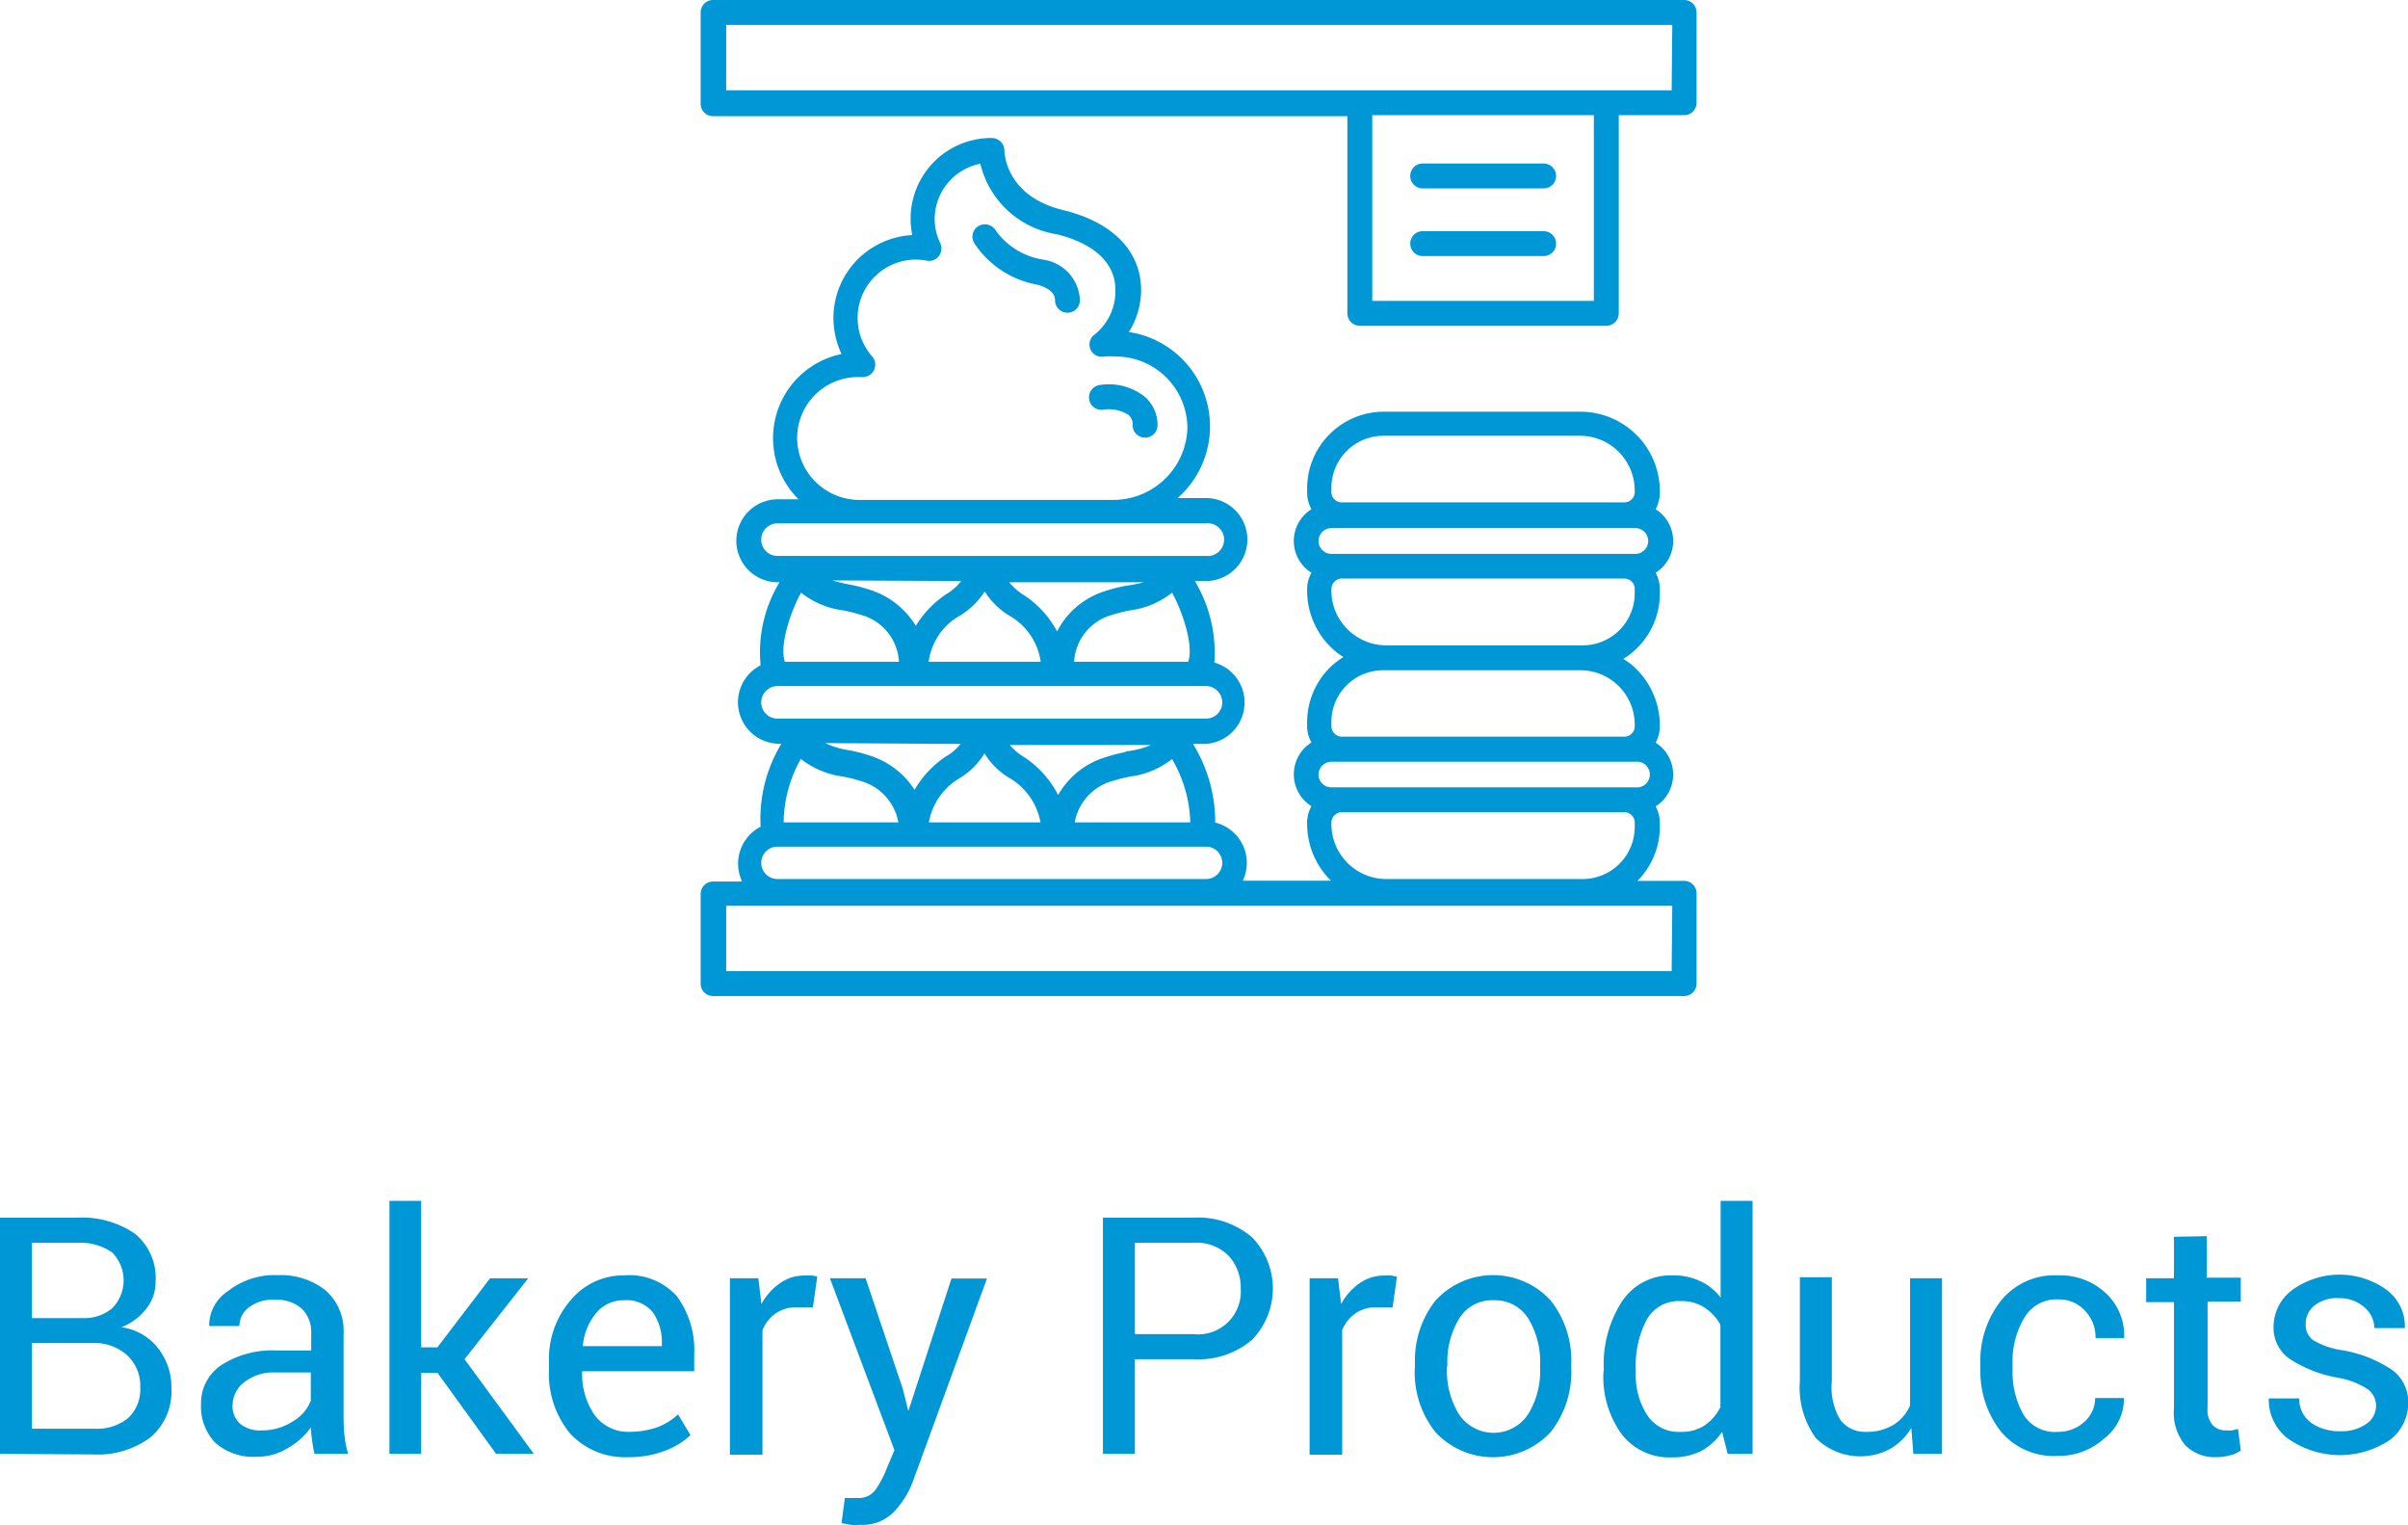 <svg xmlns="http://www.w3.org/2000/svg" viewBox="0 0 116.06 73.47"><defs><style>.cls-1{fill:#0097d6;}</style></defs><title>bakeryproducts</title><g id="Layer_2" data-name="Layer 2"><g id="Layer_1-2" data-name="Layer 1"><path class="cls-1" d="M0,70.06V58.68H3.71a4.51,4.51,0,0,1,2.79.77,2.75,2.75,0,0,1,1,2.31,2.06,2.06,0,0,1-.46,1.32,2.77,2.77,0,0,1-1.2.88,2.66,2.66,0,0,1,1.77,1,3,3,0,0,1,.65,1.92,2.9,2.9,0,0,1-1,2.38,4.25,4.25,0,0,1-2.75.83Zm1.54-6.54H4a2.08,2.08,0,0,0,1.4-.47,1.91,1.91,0,0,0,0-2.7,2.71,2.71,0,0,0-1.68-.46H1.54Zm0,1.2v4.13h3a2.38,2.38,0,0,0,1.63-.51,1.88,1.88,0,0,0,.59-1.48,2,2,0,0,0-.6-1.52,2.32,2.32,0,0,0-1.6-.62h-3Z"/><path class="cls-1" d="M15.16,70.06a5.46,5.46,0,0,1-.12-.68,5.61,5.61,0,0,1-.06-.59,3.45,3.45,0,0,1-1.12,1,2.78,2.78,0,0,1-1.48.41,2.77,2.77,0,0,1-2-.67,2.51,2.51,0,0,1-.69-1.87,2.19,2.19,0,0,1,1-1.89,4.54,4.54,0,0,1,2.66-.69H15v-.83a1.56,1.56,0,0,0-.45-1.18,1.77,1.77,0,0,0-1.28-.43A1.86,1.86,0,0,0,12,63a1.12,1.12,0,0,0-.46.9l-1.46,0,0-.05A2,2,0,0,1,11,62.21a3.61,3.61,0,0,1,2.38-.76,3.49,3.49,0,0,1,2.31.73,2.6,2.6,0,0,1,.87,2.1v4.07a8.18,8.18,0,0,0,.05.88,4.7,4.7,0,0,0,.17.83ZM12.6,68.93a2.72,2.72,0,0,0,1.51-.43,2,2,0,0,0,.87-1V66.14H13.26a2.25,2.25,0,0,0-1.49.47,1.41,1.41,0,0,0-.56,1.1,1.15,1.15,0,0,0,.35.89A1.48,1.48,0,0,0,12.6,68.93Z"/><path class="cls-1" d="M21.09,66.16H20.3v3.9H18.77V57.87H20.3v7.06h.78l2.54-3.33h1.84l-3.07,3.9,3.34,4.56H23.91Z"/><path class="cls-1" d="M30.3,70.22a3.6,3.6,0,0,1-2.84-1.16,4.53,4.53,0,0,1-1-3.06v-.35a4.33,4.33,0,0,1,1.05-3,3.29,3.29,0,0,1,2.56-1.19,3.09,3.09,0,0,1,2.55,1,4.39,4.39,0,0,1,.84,2.81v.81h-5.4l0,0a3.47,3.47,0,0,0,.57,2.07A2,2,0,0,0,30.3,69a4.16,4.16,0,0,0,1.38-.22,3.12,3.12,0,0,0,1-.62l.6,1a3.67,3.67,0,0,1-1.2.74A4.75,4.75,0,0,1,30.3,70.22Zm-.24-7.56a1.69,1.69,0,0,0-1.33.62,2.86,2.86,0,0,0-.64,1.59v0h3.81v-.13a2.47,2.47,0,0,0-.45-1.52A1.64,1.64,0,0,0,30.06,62.66Z"/><path class="cls-1" d="M39.18,63l-.79,0a1.71,1.71,0,0,0-1,.29,1.8,1.8,0,0,0-.64.81v6H35.18V61.6h1.37l.15,1.24a2.88,2.88,0,0,1,.89-1,2,2,0,0,1,1.21-.37,1.69,1.69,0,0,1,.33,0,1.33,1.33,0,0,1,.26.05Z"/><path class="cls-1" d="M43.51,66.92,43.78,68h0l2.08-6.39h1.71l-3.56,9.75a4.3,4.3,0,0,1-.92,1.49,2.09,2.09,0,0,1-1.61.63,3.28,3.28,0,0,1-.48,0l-.44-.08.16-1.21H41l.41,0a1,1,0,0,0,.81-.43,5,5,0,0,0,.52-1l.37-.88L40,61.6h1.72Z"/><path class="cls-1" d="M54.7,65.5v4.56H53.16V58.68h4.35a4,4,0,0,1,2.83.94,3.54,3.54,0,0,1,0,4.95,4,4,0,0,1-2.83.93Zm0-1.21h2.81A2.06,2.06,0,0,0,59.8,62.1a2.25,2.25,0,0,0-.57-1.57,2.18,2.18,0,0,0-1.72-.64H54.7Z"/><path class="cls-1" d="M67.12,63l-.79,0a1.71,1.71,0,0,0-1,.29,1.8,1.8,0,0,0-.64.81v6H63.12V61.6h1.37l.15,1.24a2.88,2.88,0,0,1,.89-1,2,2,0,0,1,1.21-.37,1.76,1.76,0,0,1,.33,0l.26.05Z"/><path class="cls-1" d="M68.2,65.75a4.64,4.64,0,0,1,1-3.09,3.76,3.76,0,0,1,5.53,0,4.64,4.64,0,0,1,1,3.09v.17a4.66,4.66,0,0,1-1,3.1,3.79,3.79,0,0,1-5.54,0,4.61,4.61,0,0,1-1-3.09Zm1.54.17a4,4,0,0,0,.57,2.22,2,2,0,0,0,3.35,0,4,4,0,0,0,.57-2.22v-.17a4,4,0,0,0-.57-2.21A1.88,1.88,0,0,0,72,62.66a1.85,1.85,0,0,0-1.67.88,4,4,0,0,0-.57,2.21Z"/><path class="cls-1" d="M77.3,66a5.57,5.57,0,0,1,.88-3.29,2.81,2.81,0,0,1,2.44-1.25,3,3,0,0,1,1.31.27,2.61,2.61,0,0,1,1,.8V57.87h1.54V70.06H83.27L83,69a2.88,2.88,0,0,1-1,.92,3.06,3.06,0,0,1-1.42.31,2.89,2.89,0,0,1-2.42-1.12,4.69,4.69,0,0,1-.88-2.95Zm1.54.16a3.56,3.56,0,0,0,.53,2A1.8,1.8,0,0,0,81,69a2,2,0,0,0,1.16-.31,2.35,2.35,0,0,0,.76-.88V63.84a2.28,2.28,0,0,0-.77-.83A2,2,0,0,0,81,62.7a1.76,1.76,0,0,0-1.64.91A4.74,4.74,0,0,0,78.84,66Z"/><path class="cls-1" d="M92.12,68.81a2.85,2.85,0,0,1-1,1,3.05,3.05,0,0,1-3.6-.51,4.14,4.14,0,0,1-.77-2.75v-5h1.54v5a3.08,3.08,0,0,0,.4,1.86A1.47,1.47,0,0,0,89.9,69a2.5,2.5,0,0,0,1.35-.33,2.07,2.07,0,0,0,.81-.94V61.6H93.6v8.46H92.22Z"/><path class="cls-1" d="M99.2,69a1.85,1.85,0,0,0,1.25-.47,1.53,1.53,0,0,0,.53-1.16h1.39l0,0a2.41,2.41,0,0,1-.94,1.94,3.27,3.27,0,0,1-2.25.85A3.33,3.33,0,0,1,96.45,69a4.7,4.7,0,0,1-1-3v-.33a4.65,4.65,0,0,1,1-3,3.31,3.31,0,0,1,2.74-1.21,3.21,3.21,0,0,1,2.32.87,2.79,2.79,0,0,1,.87,2.15v0H101a1.85,1.85,0,0,0-.51-1.32,1.66,1.66,0,0,0-1.27-.54,1.78,1.78,0,0,0-1.65.88A4.05,4.05,0,0,0,97,65.67V66a4.19,4.19,0,0,0,.51,2.14A1.77,1.77,0,0,0,99.2,69Z"/><path class="cls-1" d="M106.36,59.57v2H108v1.15h-1.6v5.13a1.11,1.11,0,0,0,.25.83.85.85,0,0,0,.65.25,1.55,1.55,0,0,0,.29,0l.28-.07L108,69.9a1.35,1.35,0,0,1-.51.23,2.5,2.5,0,0,1-.66.09,2,2,0,0,1-1.49-.56,2.42,2.42,0,0,1-.56-1.78V62.75h-1.34V61.6h1.34v-2Z"/><path class="cls-1" d="M114.52,67.78a1,1,0,0,0-.38-.82,3.79,3.79,0,0,0-1.47-.57,6.17,6.17,0,0,1-2.29-.89,1.82,1.82,0,0,1-.8-1.55,2.22,2.22,0,0,1,.88-1.77,3.88,3.88,0,0,1,4.6,0,2.21,2.21,0,0,1,.85,1.82v0h-1.47a1.34,1.34,0,0,0-.48-1,1.76,1.76,0,0,0-1.22-.44,1.72,1.72,0,0,0-1.21.37,1.12,1.12,0,0,0-.4.87.91.91,0,0,0,.34.77,3.75,3.75,0,0,0,1.44.5,6.16,6.16,0,0,1,2.36.93,1.9,1.9,0,0,1,.8,1.57,2.22,2.22,0,0,1-.91,1.84,4.34,4.34,0,0,1-4.92-.11,2.35,2.35,0,0,1-.89-1.91l0,0h1.47a1.4,1.4,0,0,0,.61,1.2,2.36,2.36,0,0,0,1.33.38,2.13,2.13,0,0,0,1.29-.35A1.06,1.06,0,0,0,114.52,67.78Z"/><path class="cls-1" d="M81.17,42.45H78.92A3.7,3.7,0,0,0,80,39.85v-.21a1.7,1.7,0,0,0-.2-.78,1.82,1.82,0,0,0,0-3.07A1.7,1.7,0,0,0,80,35v-.08A3.83,3.83,0,0,0,78.6,32c-.11-.09-.24-.17-.36-.25a3.27,3.27,0,0,0,.48-.35A3.68,3.68,0,0,0,80,28.59v-.21a1.7,1.7,0,0,0-.2-.78,1.81,1.81,0,0,0,0-3.06,1.74,1.74,0,0,0,.2-.79v-.07a3.83,3.83,0,0,0-3.84-3.84H66.68A3.7,3.7,0,0,0,63,23.54v.21a1.66,1.66,0,0,0,.21.79,1.8,1.8,0,0,0,0,3.06,1.6,1.6,0,0,0-.21.78v.08a3.83,3.83,0,0,0,1.39,2.95,3.9,3.9,0,0,0,.36.25,5.34,5.34,0,0,0-.48.35A3.72,3.72,0,0,0,63,34.8V35a1.6,1.6,0,0,0,.21.78,1.81,1.81,0,0,0,0,3.07,1.6,1.6,0,0,0-.21.78v.08a3.84,3.84,0,0,0,1.15,2.73H59.9a2,2,0,0,0-1.33-2.8,7.16,7.16,0,0,0-1.07-3.79h.62a2,2,0,0,0,.41-3.92A6.75,6.75,0,0,0,57.59,28h.53a2,2,0,1,0,0-4H56.76A4.6,4.6,0,0,0,54.41,16,3.86,3.86,0,0,0,55,14c0-1.89-1.36-3.29-3.74-3.87-2.72-.65-2.85-2.66-2.85-2.89a.61.61,0,0,0-.6-.59,3.89,3.89,0,0,0-3.84,4.68,4,4,0,0,0-3.8,4,4.13,4.13,0,0,0,.39,1.73,4.14,4.14,0,0,0-2.07,7h-1a2,2,0,0,0,0,4h.08a6.5,6.5,0,0,0-.91,4,2,2,0,0,0,.83,3.78h.17a7,7,0,0,0-1,4,2,2,0,0,0-.89,2.64H34.37a.6.6,0,0,0-.6.6V47.4a.6.6,0,0,0,.6.6h46.8a.6.6,0,0,0,.6-.6V43.05A.6.6,0,0,0,81.17,42.45Zm-17-2.81a.51.51,0,0,1,.5-.5H78.29a.5.5,0,0,1,.5.5v.21a2.51,2.51,0,0,1-2.5,2.51H66.81a2.65,2.65,0,0,1-2.64-2.64v-.08Zm0-1.7a.61.61,0,0,1-.62-.61.62.62,0,0,1,.62-.62H78.82a.62.62,0,1,1,0,1.23H64.15Zm0-11.25a.62.62,0,0,1,0-1.24H78.82a.62.62,0,1,1,0,1.24H64.15Zm0-3.15A2.51,2.51,0,0,1,66.68,21h9.47a2.64,2.64,0,0,1,2.64,2.64v.07a.5.5,0,0,1-.5.5H64.67a.5.5,0,0,1-.5-.5v-.21Zm0,4.92v-.08a.51.51,0,0,1,.5-.5H78.29a.5.5,0,0,1,.5.5v.21a2.51,2.51,0,0,1-2.5,2.51H66.81a2.65,2.65,0,0,1-1.68-.61A2.62,2.62,0,0,1,64.17,28.46Zm0,6.34a2.49,2.49,0,0,1,2.51-2.5h9.47a2.62,2.62,0,0,1,2.64,2.64V35a.5.5,0,0,1-.5.5H64.67a.51.51,0,0,1-.5-.5V34.8Zm-5.26,6.78a.78.78,0,0,1-.79.78H37.47a.78.78,0,0,1,0-1.56H58.12A.78.78,0,0,1,58.91,41.58Zm-20.3-5a4.14,4.14,0,0,0,2,.84,6.6,6.6,0,0,1,.85.21,2.54,2.54,0,0,1,1.84,2H37.77A6.38,6.38,0,0,1,38.61,36.55Zm8.85-.26a3.49,3.49,0,0,0,1.26,1.21,3.13,3.13,0,0,1,1.43,2.1H44.77a3.09,3.09,0,0,1,1.43-2.1A3.57,3.57,0,0,0,47.46,36.29Zm9.91,3.31H51.8a2.53,2.53,0,0,1,1.84-2,6.6,6.6,0,0,1,.85-.21,4.14,4.14,0,0,0,2-.84A6.38,6.38,0,0,1,57.37,39.6Zm-3.12-3.39a7.9,7.9,0,0,0-1,.26A3.94,3.94,0,0,0,51,38.31a4.87,4.87,0,0,0-1.6-1.8l0,0a2.7,2.7,0,0,1-.73-.61h6.81A4.13,4.13,0,0,1,54.25,36.21ZM37.83,31.89c-.29-.84.35-2.57.78-3.33a4.07,4.07,0,0,0,2,.85,6.6,6.6,0,0,1,.85.21,2.49,2.49,0,0,1,1.87,2.27Zm9.63-3.39a3.59,3.59,0,0,0,1.26,1.21,3.05,3.05,0,0,1,1.44,2.18h-5.4a3,3,0,0,1,1.43-2.18A3.59,3.59,0,0,0,47.46,28.5Zm4.31,3.39a2.49,2.49,0,0,1,1.87-2.27,6.6,6.6,0,0,1,.85-.21,4.07,4.07,0,0,0,2-.85c.43.76,1.07,2.49.78,3.33Zm2.48-3.66a7.9,7.9,0,0,0-1,.26,3.88,3.88,0,0,0-2.3,1.94,4.81,4.81,0,0,0-1.55-1.72l0,0a2.87,2.87,0,0,1-.76-.65h6.5A7.79,7.79,0,0,1,54.25,28.23ZM38.42,21.11a2.94,2.94,0,0,1,2.94-2.94h.18a.6.6,0,0,0,.49-1,2.81,2.81,0,0,1,2.11-4.66,3.15,3.15,0,0,1,.52.05.58.58,0,0,0,.59-.22.61.61,0,0,0,.07-.62,2.63,2.63,0,0,1-.27-1.16,2.72,2.72,0,0,1,2.2-2.67,4.5,4.5,0,0,0,3.69,3.4c1.05.26,2.82.94,2.82,2.7a2.67,2.67,0,0,1-1,2.13.59.59,0,0,0,.46,1.06,3.65,3.65,0,0,1,.55,0,3.46,3.46,0,0,1,3.46,3.45,3.57,3.57,0,0,1-3.58,3.46H41.36A3,3,0,0,1,38.42,21.11ZM36.69,26a.78.78,0,0,1,.78-.78H58.12a.79.79,0,1,1,0,1.57H37.47A.78.78,0,0,1,36.69,26Zm9.64,2a2.69,2.69,0,0,1-.75.65l0,0a4.9,4.9,0,0,0-1.44,1.51,4,4,0,0,0-2.19-1.73,7.9,7.9,0,0,0-1-.26,7.79,7.79,0,0,1-.83-.2Zm-9.64,5.85a.79.79,0,0,1,.78-.79H58.12a.79.79,0,0,1,.79.79.78.78,0,0,1-.79.78H37.47A.78.78,0,0,1,36.69,33.88Zm9.61,2a2.54,2.54,0,0,1-.72.61l0,0a4.89,4.89,0,0,0-1.5,1.6,4,4,0,0,0-2.13-1.64,7.9,7.9,0,0,0-1-.26,4.31,4.31,0,0,1-1.18-.35ZM80.57,46.8H35V43.65h45.6Z"/><path class="cls-1" d="M81.17,0H34.37a.6.6,0,0,0-.6.6V5a.6.6,0,0,0,.6.6H64.94V15.1a.6.6,0,0,0,.6.6H77.42a.6.6,0,0,0,.6-.6V5.55h3.15a.6.6,0,0,0,.6-.6V.6A.6.6,0,0,0,81.17,0ZM76.82,14.5H66.14V5.55H76.82ZM80.57,4.35H35V1.2h45.6Z"/><path class="cls-1" d="M68.57,9.08H74.4a.6.6,0,1,0,0-1.2H68.57a.6.6,0,0,0,0,1.2Z"/><path class="cls-1" d="M74.4,11.14H68.57a.6.6,0,0,0,0,1.2H74.4a.6.6,0,1,0,0-1.2Z"/><path class="cls-1" d="M54.59,20.49a.6.6,0,1,0,1.2,0,1.79,1.79,0,0,0-.58-1.34,2.76,2.76,0,0,0-2.17-.6.6.6,0,0,0-.55.65.6.6,0,0,0,.64.55A1.77,1.77,0,0,1,54.4,20,.59.59,0,0,1,54.59,20.49Z"/><path class="cls-1" d="M50.27,12.51A3.47,3.47,0,0,1,48,11.12a.61.61,0,0,0-.53-.31.6.6,0,0,0-.6.6.61.61,0,0,0,.08.3,4.62,4.62,0,0,0,3,2c.41.1.9.32.9.76a.6.6,0,0,0,.6.6.6.6,0,0,0,.6-.6A2.06,2.06,0,0,0,50.27,12.51Z"/></g></g></svg>